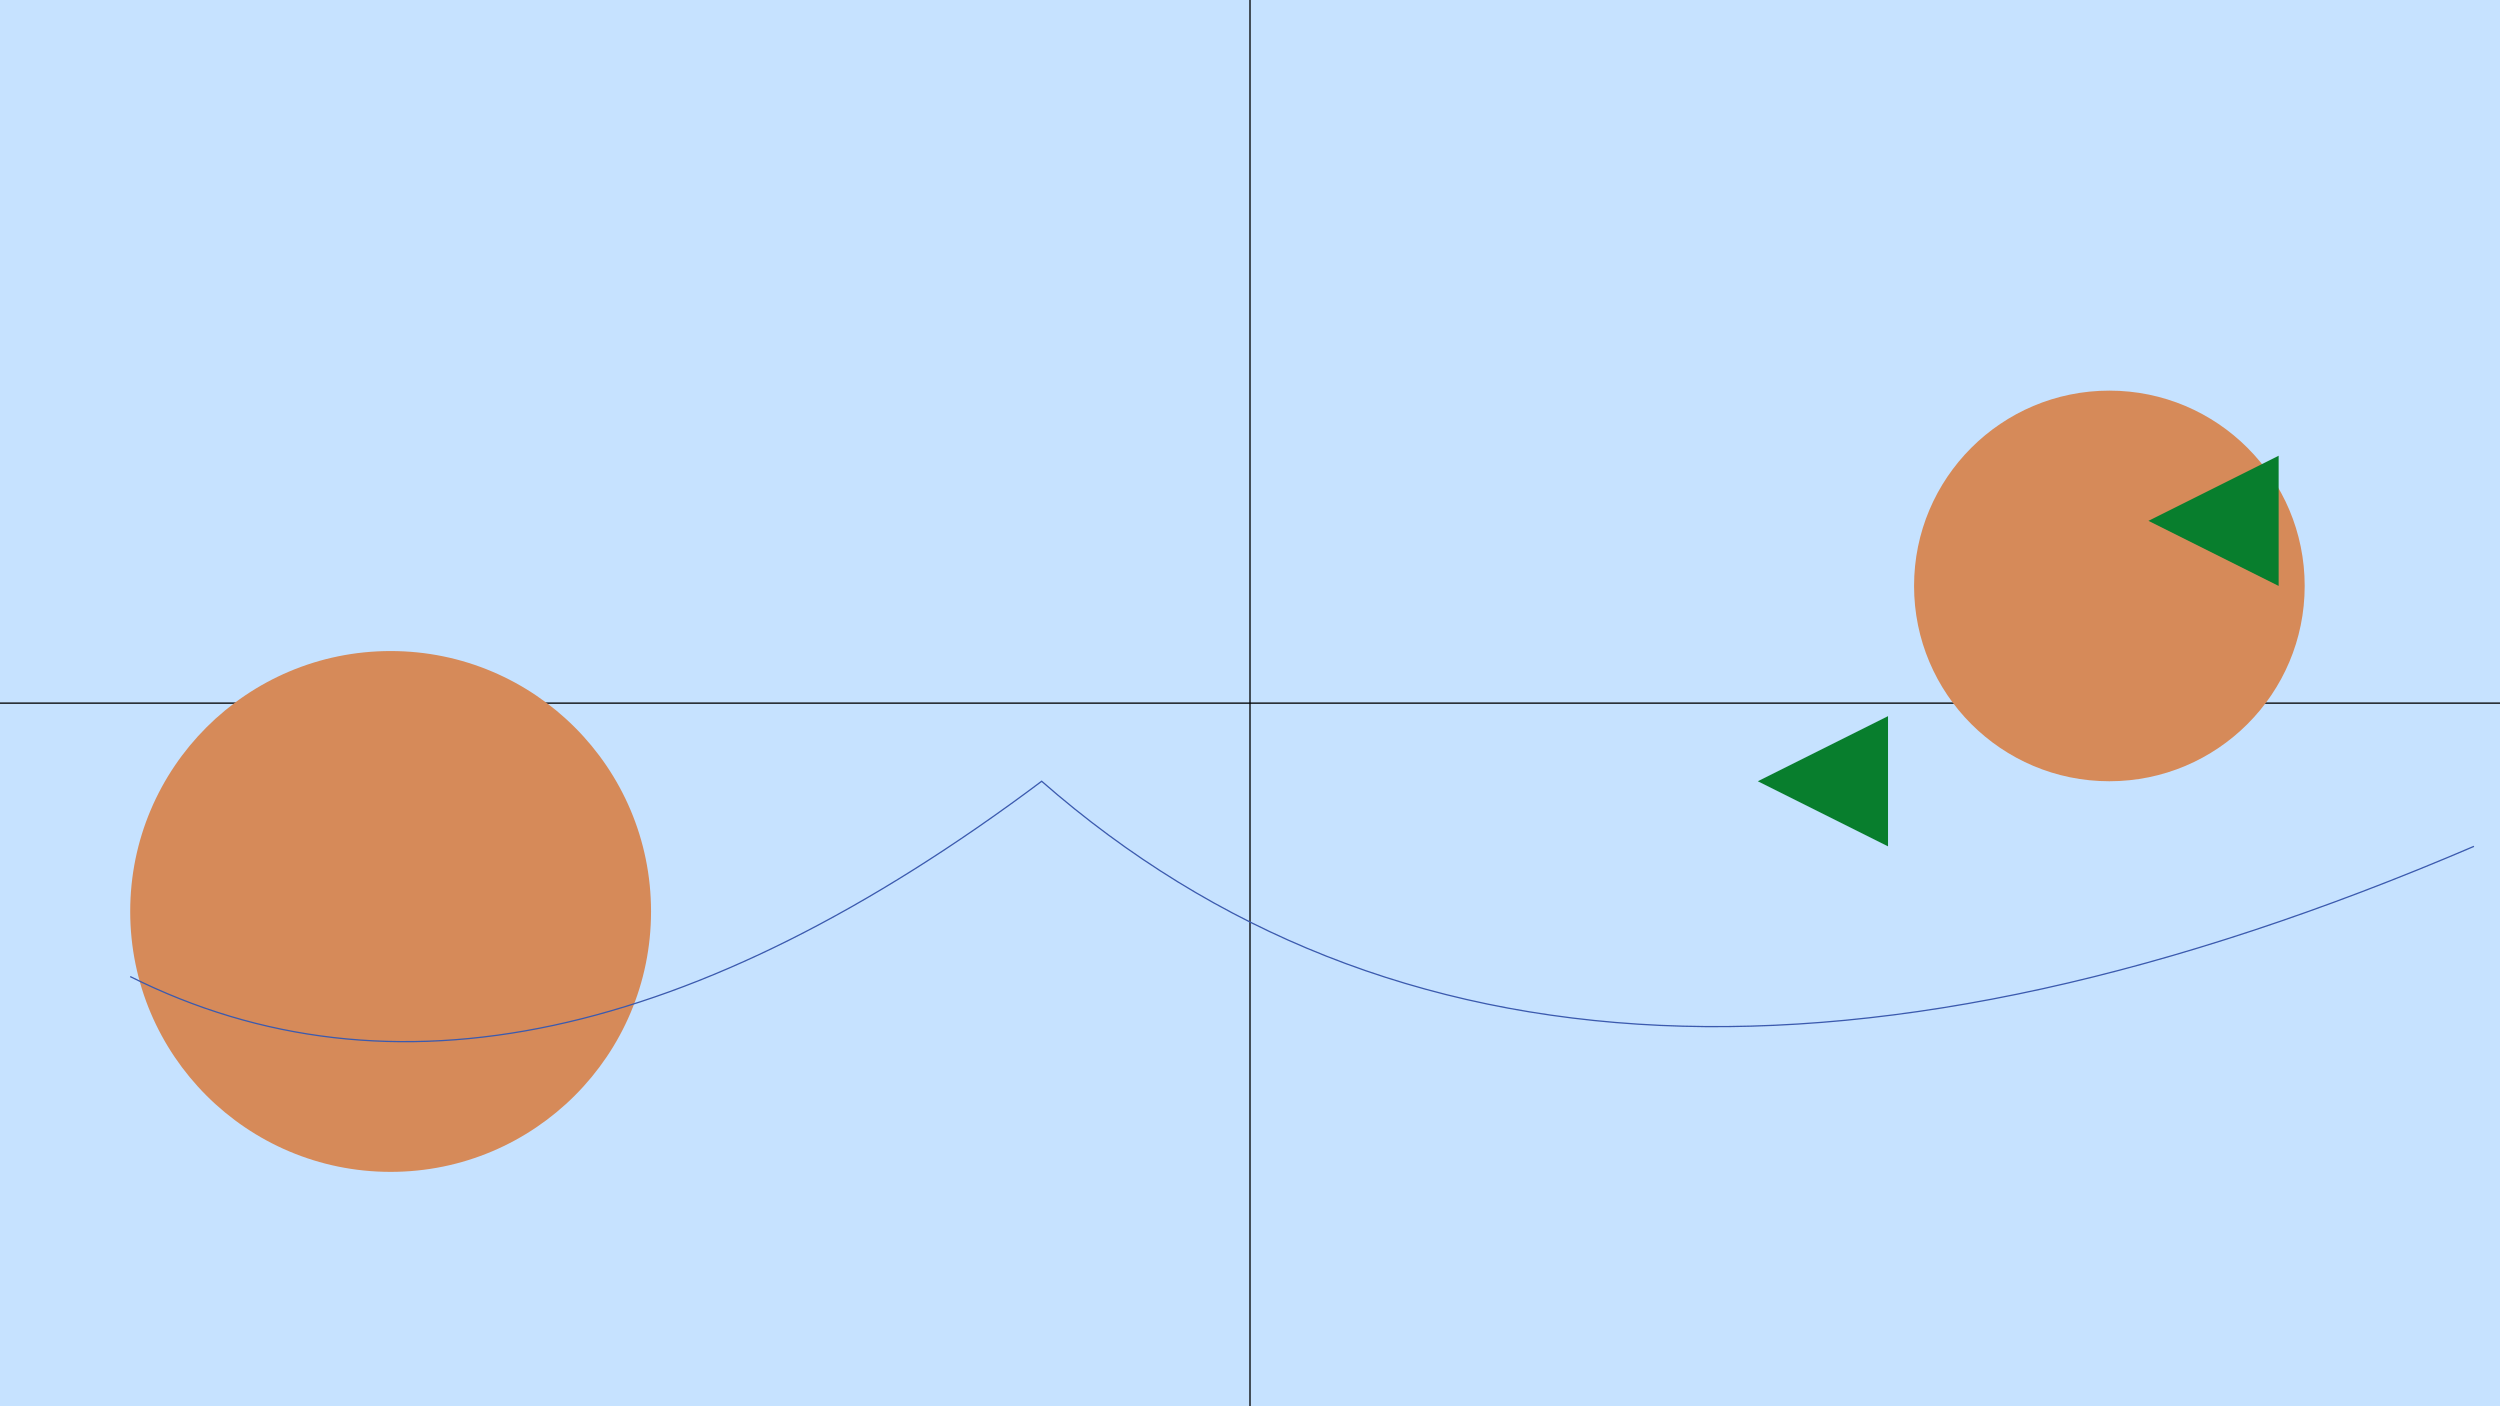 <svg viewBox="0 0 1920 1080" xmlns="http://www.w3.org/2000/svg">
  <!-- Background -->
  <rect width="100%" height="100%" fill="#C6E2FF"/>

  <!-- Golden ratio based layout -->
  <line x1="0" y1="540" x2="1920" y2="540" stroke="black"/>
  <line x1="960" y1="0" x2="960" y2="1080" stroke="black"/>

  <!-- Mountains -->
  <circle cx="300" cy="700" r="200" fill="#D68A59">
    <animate attributeName="cy" dur="5s" repeatCount="indefinite"
             from="700" to="600" begin="svgStart"/>
  </circle>
  <circle cx="1620" cy="450" r="150" fill="#D68A59">
    <animate attributeName="cy" dur="5s" repeatCount="indefinite"
             from="450" to="350" begin="svgStart"/>
  </circle>

  <!-- Rivers -->
  <path d="M100,750 Q400,900 800,600 Q1200,950 1900,650" stroke="#3B5AAE"
        fill="transparent">
    <animate attributeName="d" dur="7s" repeatCount="indefinite"
             from="M100,750 Q400,900 800,600 Q1200,950 1900,650"
             to="M100,700 Q400,850 800,550 Q1200,900 1900,600" begin="svgStart"/>
  </path>

  <!-- Trees -->
  <polygon points="1350,600 1450,550 1450,650" fill="#087E2D">
    <animate attributeName="points" dur="3s" repeatCount="indefinite"
             from="1350,600 1450,550 1450,650"
             to="1350,650 1450,500 1450,700" begin="svgStart"/>
  </polygon>
  <polygon points="1650,400 1750,350 1750,450" fill="#087E2D">
    <animate attributeName="points" dur="3s" repeatCount="indefinite"
             from="1650,400 1750,350 1750,450"
             to="1650,450 1750,300 1750,500" begin="svgStart"/>
  </polygon>

</svg>